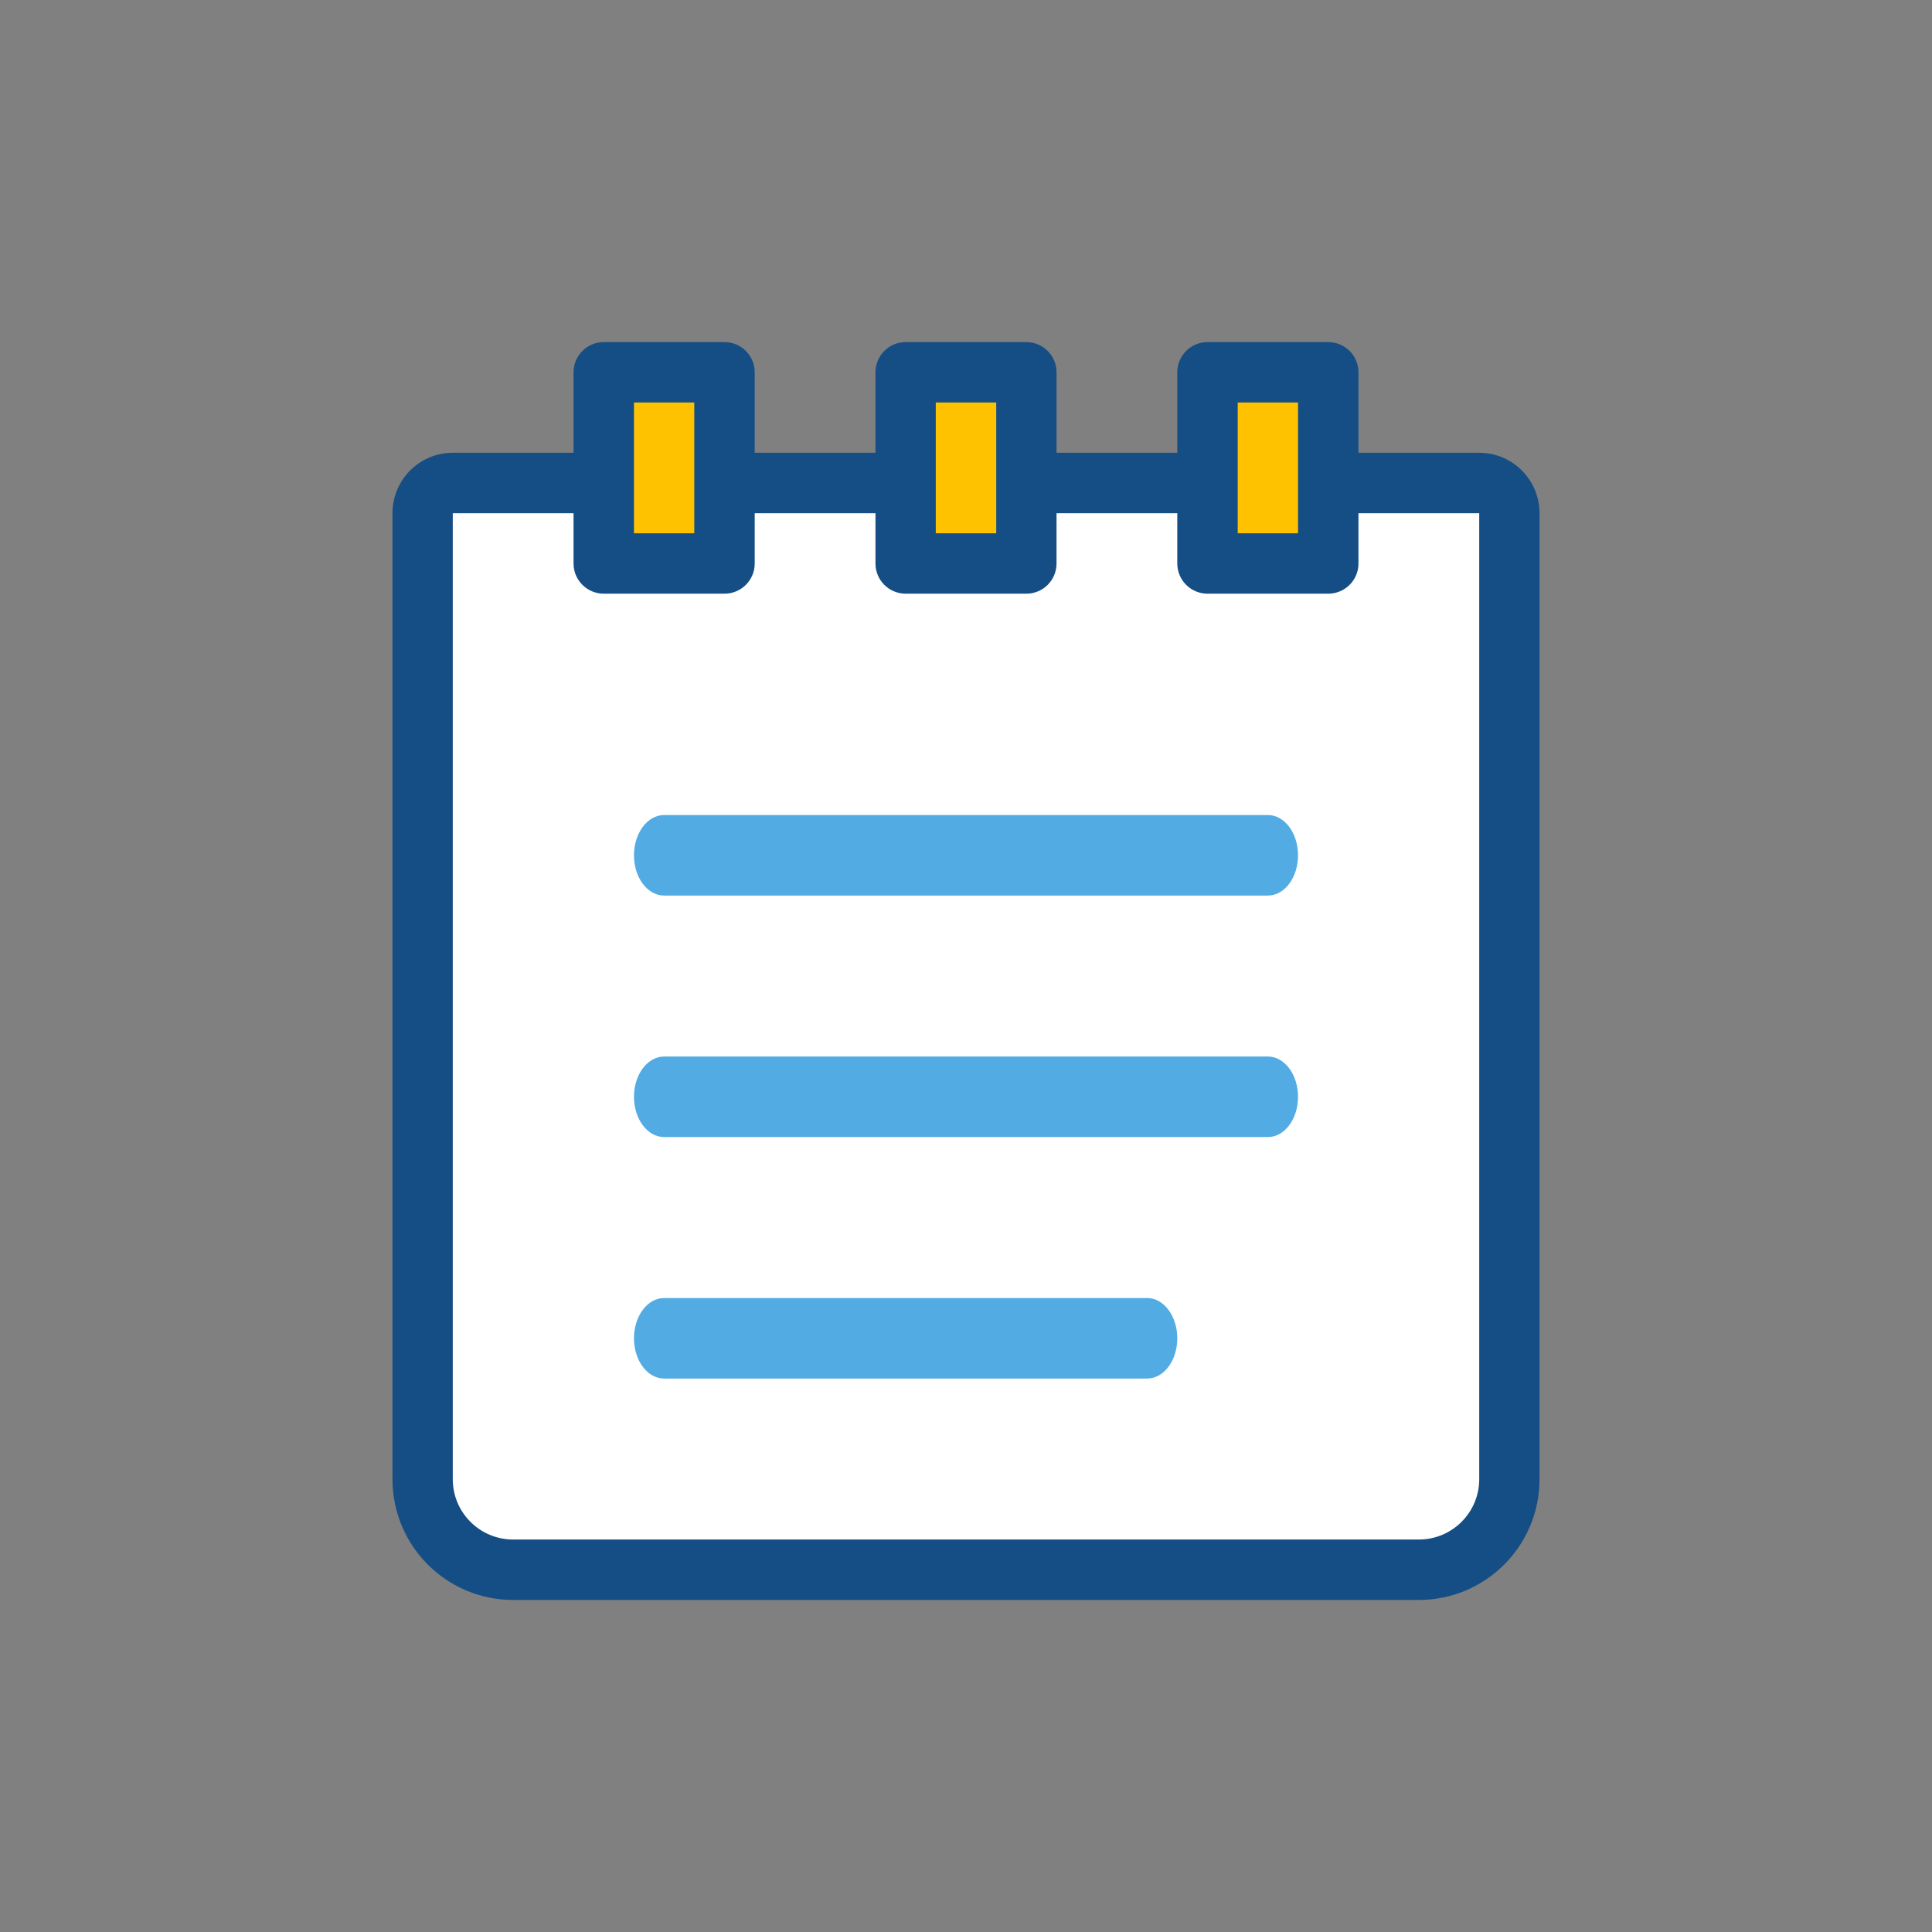 <?xml version="1.0" encoding="UTF-8"?>
<svg width="28px" height="28px" viewBox="0 0 28 28" version="1.1" xmlns="http://www.w3.org/2000/svg" xmlns:xlink="http://www.w3.org/1999/xlink">
    <rect x="0" y="0" width="28" height="28" fill="#808080" stroke="none"/>
    <title></title>
    <g id="Page-1" stroke="none" stroke-width="1" fill="none" fill-rule="evenodd">
        <g id="L1.-Global-search--Copy" transform="translate(-12, -824)">
            <g id="Group-53" transform="translate(0, 68)">
                <g id="Group-5-Copy-6" transform="translate(0, 750)">
                    <g id="Group-15" transform="translate(12, 6)">
                        <circle id="Shape" cx="14" cy="14" r="14"></circle>
                        <path d="M6.562,7 L21.438,7 C21.679,7 21.875,7.196 21.875,7.438 L21.875,21.438 C21.875,22.162 21.287,22.75 20.562,22.75 L7.438,22.75 C6.713,22.75 6.125,22.162 6.125,21.438 L6.125,7.438 C6.125,7.196 6.321,7 6.562,7 Z" id="Shape" fill="#FFFFFF"></path>
                        <path d="M6.562,6.562 L21.438,6.562 C21.921,6.562 22.312,6.954 22.312,7.438 L22.312,21.438 C22.312,22.404 21.529,23.188 20.562,23.188 L7.438,23.188 C6.471,23.188 5.688,22.404 5.688,21.438 L5.688,7.438 C5.688,6.954 6.079,6.562 6.562,6.562 Z M6.562,7.438 L6.562,21.438 C6.562,21.921 6.954,22.312 7.438,22.312 L20.562,22.312 C21.046,22.312 21.438,21.921 21.438,21.438 L21.438,7.438 L6.562,7.438 Z" id="Shape" fill="#154E84" fill-rule="nonzero"></path>
                        <path d="M9.625,16.479 L18.375,16.479 C18.617,16.479 18.812,16.218 18.812,15.896 C18.812,15.574 18.617,15.312 18.375,15.312 L9.625,15.312 C9.383,15.312 9.188,15.574 9.188,15.896 C9.188,16.218 9.383,16.479 9.625,16.479 Z" id="Shape" fill="#52ABE2" fill-rule="nonzero"></path>
                        <path d="M9.625,12.979 L18.375,12.979 C18.617,12.979 18.812,12.718 18.812,12.396 C18.812,12.074 18.617,11.812 18.375,11.812 L9.625,11.812 C9.383,11.812 9.188,12.074 9.188,12.396 C9.188,12.718 9.383,12.979 9.625,12.979 Z" id="Shape" fill="#52ABE2" fill-rule="nonzero"></path>
                        <path d="M9.625,19.979 L16.625,19.979 C16.867,19.979 17.062,19.718 17.062,19.396 C17.062,19.074 16.867,18.812 16.625,18.812 L9.625,18.812 C9.383,18.812 9.188,19.074 9.188,19.396 C9.188,19.718 9.383,19.979 9.625,19.979 Z" id="Shape" fill="#52ABE2" fill-rule="nonzero"></path>
                        <polygon id="Shape" fill="#FFC200" points="8.75 5.396 8.75 8.167 10.5 8.167 10.5 5.396"></polygon>
                        <polygon id="Shape" fill="#FFC200" points="13.125 5.396 13.125 8.167 14.875 8.167 14.875 5.396"></polygon>
                        <polygon id="Shape" fill="#FFC200" points="17.5 5.396 17.5 8.167 19.25 8.167 19.25 5.396"></polygon>
                        <path d="M8.312,5.396 L8.312,8.167 C8.312,8.408 8.508,8.604 8.75,8.604 L10.5,8.604 C10.742,8.604 10.938,8.408 10.938,8.167 L10.938,5.396 C10.938,5.154 10.742,4.958 10.5,4.958 L8.75,4.958 C8.508,4.958 8.312,5.154 8.312,5.396 Z M10.062,5.833 L10.062,7.729 L9.188,7.729 L9.188,5.833 L10.062,5.833 Z" id="Shape" fill="#154E84" fill-rule="nonzero"></path>
                        <path d="M12.688,5.396 L12.688,8.167 C12.688,8.408 12.883,8.604 13.125,8.604 L14.875,8.604 C15.117,8.604 15.312,8.408 15.312,8.167 L15.312,5.396 C15.312,5.154 15.117,4.958 14.875,4.958 L13.125,4.958 C12.883,4.958 12.688,5.154 12.688,5.396 Z M14.438,5.833 L14.438,7.729 L13.562,7.729 L13.562,5.833 L14.438,5.833 Z" id="Shape" fill="#154E84" fill-rule="nonzero"></path>
                        <path d="M17.062,5.396 L17.062,8.167 C17.062,8.408 17.258,8.604 17.5,8.604 L19.25,8.604 C19.492,8.604 19.688,8.408 19.688,8.167 L19.688,5.396 C19.688,5.154 19.492,4.958 19.25,4.958 L17.5,4.958 C17.258,4.958 17.062,5.154 17.062,5.396 Z M18.812,5.833 L18.812,7.729 L17.938,7.729 L17.938,5.833 L18.812,5.833 Z" id="Shape" fill="#154E84" fill-rule="nonzero"></path>
                    </g>
                </g>
            </g>
        </g>
    </g>
</svg>